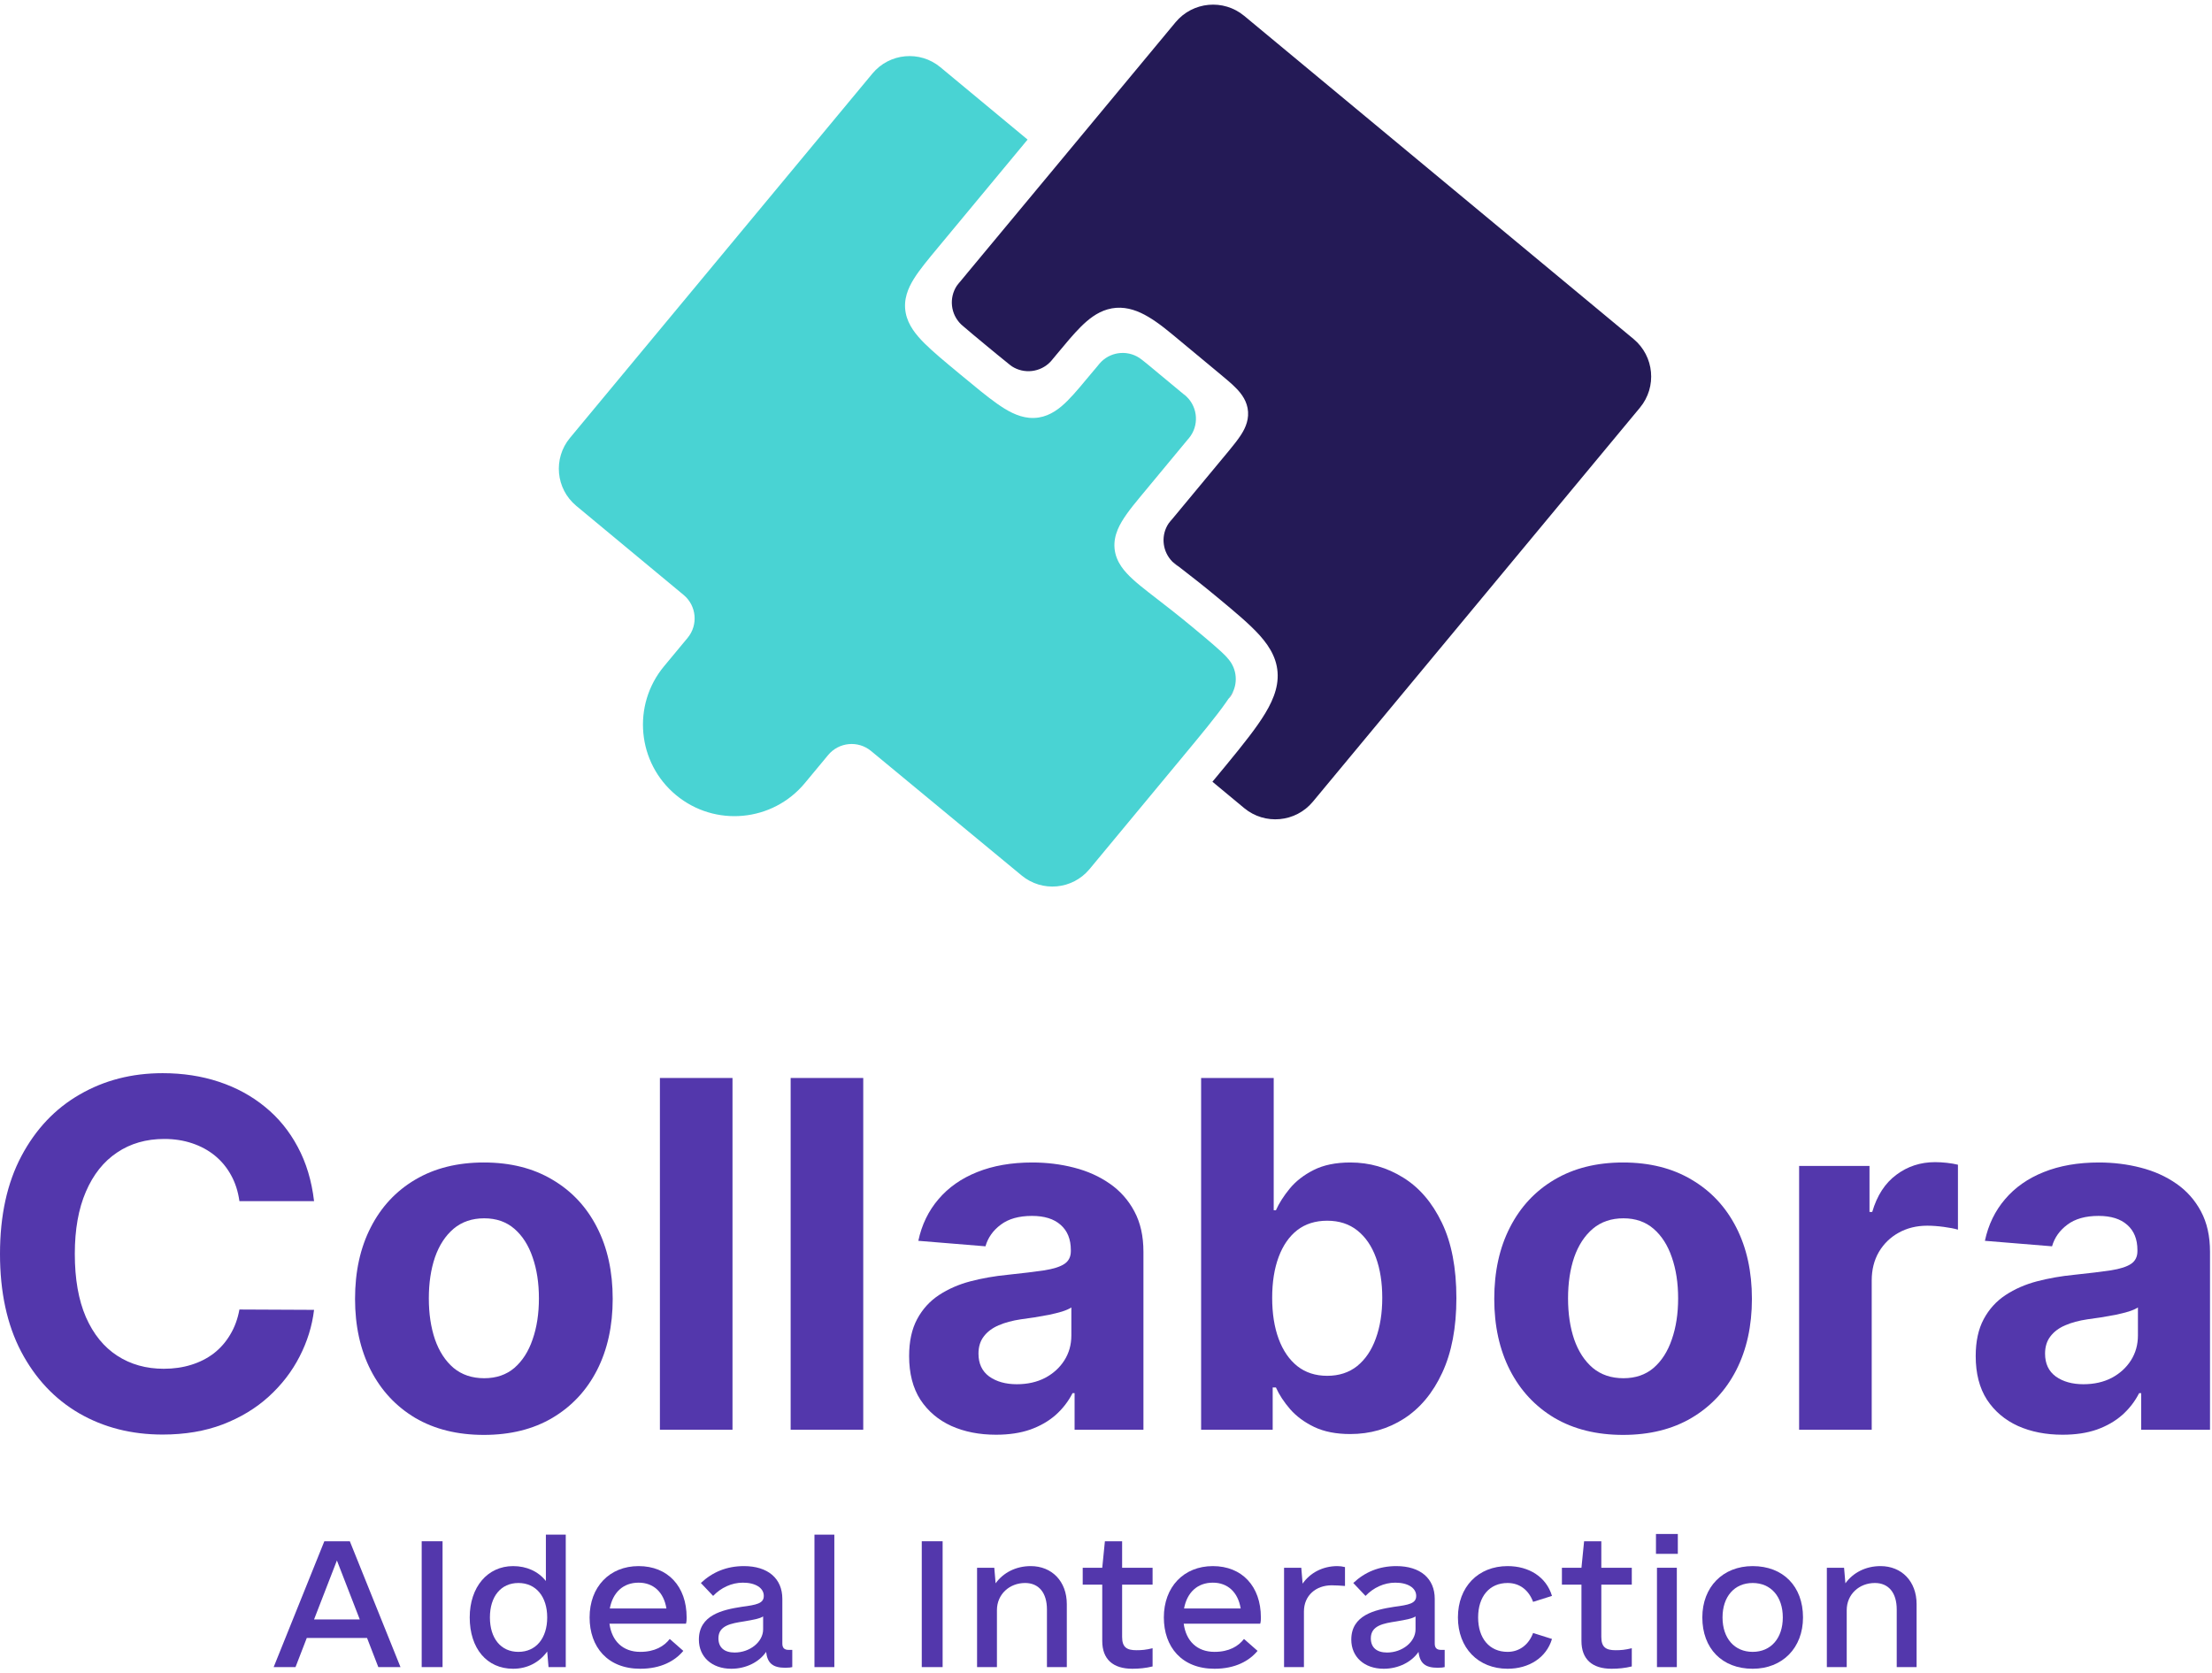 <svg width="456" height="345" viewBox="0 0 456 345" fill="none" xmlns="http://www.w3.org/2000/svg">
<path d="M241.708 106.946L241.108 107.668C241.136 107.63 241.162 107.591 241.187 107.551C241.22 107.499 241.253 107.447 241.292 107.399C241.425 107.24 241.563 107.089 241.708 106.946ZM242.978 116.804L242.713 116.599C242.354 116.321 242.014 116.057 241.693 115.805C241.835 115.948 241.986 116.086 242.145 116.218C242.172 116.241 242.2 116.263 242.228 116.286C242.248 116.302 242.268 116.318 242.288 116.334C242.51 116.508 242.741 116.665 242.978 116.804ZM240.92 107.895L241.043 107.746C241.037 107.754 241.03 107.762 241.023 107.769C240.987 107.81 240.95 107.85 240.92 107.895Z" fill="#241A56"/>
<path d="M254.265 142.428C253.985 142.923 253.639 143.481 253.215 144.115C253.245 144.08 253.275 144.045 253.304 144.01C253.711 143.52 254.03 142.987 254.265 142.428Z" fill="#241A56"/>
<path d="M244.866 90.597L245.096 90.336C245.021 90.426 244.945 90.513 244.866 90.597Z" fill="#49D3D3"/>
<path fill-rule="evenodd" clip-rule="evenodd" d="M197.229 58.938C197.489 58.613 197.77 58.268 198.072 57.899C197.931 58.039 197.796 58.187 197.667 58.343C197.507 58.535 197.361 58.734 197.229 58.938ZM198.119 66.865C198.163 66.908 198.21 66.948 198.257 66.988L198.318 67.039C198.34 67.059 198.382 67.098 198.404 67.119C198.431 67.146 198.459 67.173 198.489 67.198C198.538 67.238 198.587 67.277 198.636 67.316C198.535 67.228 198.415 67.124 198.318 67.039L198.119 66.865ZM207.68 74.809C207.778 74.902 207.88 74.992 207.985 75.079C208.182 75.243 208.386 75.392 208.596 75.528C208.304 75.302 207.999 75.063 207.68 74.809ZM216.556 74.576C216.653 74.474 216.748 74.367 216.84 74.257C216.91 74.172 216.977 74.087 217.042 74C216.874 74.2 216.712 74.392 216.556 74.576ZM227.006 74.593C226.816 74.808 226.619 75.034 226.416 75.27C226.45 75.226 226.484 75.181 226.519 75.137L226.563 75.083L226.601 75.037C226.73 74.881 226.866 74.733 227.006 74.593ZM244.614 81.779L243.902 81.189C244.027 81.278 244.149 81.372 244.269 81.471C244.389 81.57 244.504 81.673 244.614 81.779Z" fill="#241A56"/>
<path d="M235.372 74.146C235.4 74.169 235.427 74.192 235.456 74.214C235.445 74.205 235.435 74.197 235.424 74.188C235.407 74.174 235.389 74.16 235.372 74.146ZM244.866 90.597L245.096 90.336C245.021 90.426 244.945 90.513 244.866 90.597Z" fill="#49D3D3"/>
<path d="M253.215 144.115C253.639 143.481 253.985 142.923 254.265 142.428C255.309 139.943 254.664 136.967 252.481 135.155L253.15 135.71C251.528 134.037 249.14 132.039 245.72 129.201C242.934 126.888 240.59 125.075 238.595 123.531C237.922 123.011 237.289 122.521 236.692 122.053C234.509 120.342 232.405 118.636 231.152 116.787C230.45 115.752 229.899 114.523 229.764 113.081C229.63 111.649 229.936 110.338 230.414 109.184C231.284 107.09 233.012 104.894 234.951 102.558L244.866 90.597L245.096 90.336C247.214 87.783 246.969 84.042 244.614 81.779L243.902 81.189L236.52 75.061C236.254 74.84 235.995 74.637 235.747 74.443C235.648 74.365 235.551 74.289 235.456 74.214C235.427 74.192 235.4 74.169 235.372 74.146C232.859 72.13 229.252 72.355 227.006 74.593C226.816 74.808 226.619 75.034 226.416 75.27C225.693 76.111 224.881 77.087 223.939 78.222C222.118 80.416 220.445 82.403 218.826 83.764C217.08 85.232 214.91 86.391 212.156 86.138C209.742 85.916 207.554 84.638 205.566 83.239C203.534 81.809 201.077 79.774 198.082 77.292L197.933 77.169L197.838 77.09C194.826 74.595 192.35 72.544 190.587 70.787C188.866 69.072 187.2 67.055 186.712 64.513C186.185 61.762 187.199 59.4 188.41 57.46C189.56 55.617 191.309 53.511 193.299 51.114L193.453 50.929L211.837 28.779L193.855 13.855C189.629 10.347 183.359 10.93 179.852 15.156L117.494 90.285C113.987 94.511 114.569 100.781 118.795 104.288L140.926 122.657C143.598 124.875 143.966 128.838 141.748 131.51L136.893 137.359C130.241 145.374 131.345 157.265 139.36 163.917C147.375 170.57 159.266 169.465 165.918 161.45L170.725 155.659C172.942 152.987 176.906 152.619 179.577 154.837L210.599 180.486C214.825 183.994 221.095 183.412 224.603 179.186L243.456 156.451C247.707 151.329 250.735 147.676 252.751 144.793C252.915 144.558 253.07 144.332 253.215 144.115Z" fill="#49D3D3"/>
<path d="M198.119 66.865C198.208 66.939 198.259 66.986 198.318 67.039L198.119 66.865ZM198.318 67.039L198.636 67.316C198.535 67.228 198.415 67.124 198.318 67.039Z" fill="#241A56"/>
<path d="M241.043 107.746L241.108 107.668C241.088 107.695 241.066 107.721 241.043 107.746Z" fill="#241A56"/>
<path d="M241.693 115.805C242.014 116.057 242.354 116.321 242.713 116.599L242.978 116.804L243.408 117.137C245.419 118.693 247.922 120.631 250.83 123.044L250.967 123.158C254.592 126.167 257.656 128.71 259.738 131.047C261.927 133.505 263.574 136.325 263.38 139.892C263.203 143.147 261.501 146.241 259.308 149.377C257.116 152.513 253.943 156.344 249.939 161.168L256.482 166.599C260.757 170.147 267.098 169.558 270.646 165.283L338.068 84.052C341.616 79.777 341.027 73.436 336.753 69.888L256.498 3.276C252.224 -0.272 245.882 0.317 242.334 4.592L218.007 33.901L199.609 56.039C199.044 56.72 198.533 57.336 198.072 57.899C197.77 58.268 197.489 58.613 197.229 58.938C195.603 61.439 195.964 64.772 198.119 66.865C198.208 66.939 198.259 66.986 198.318 67.039L198.636 67.316C199.827 68.346 201.277 69.549 203.037 71.007C204.873 72.528 206.39 73.783 207.68 74.809C207.999 75.063 208.304 75.302 208.596 75.528C211.115 77.154 214.47 76.772 216.556 74.576C216.712 74.392 216.874 74.2 217.042 74C217.276 73.721 217.523 73.425 217.783 73.112L217.902 72.968C219.692 70.811 221.31 68.862 222.802 67.377C224.312 65.875 226.097 64.423 228.321 63.782C230.735 63.087 233.033 63.512 235.184 64.508C237.215 65.449 239.331 66.996 241.629 68.904L251.155 76.81L251.338 76.962C252.725 78.112 254.025 79.191 254.964 80.179C255.941 81.207 257.154 82.759 257.285 84.92C257.413 87.008 256.462 88.712 255.679 89.884C255.071 90.795 254.254 91.819 253.336 92.934L241.708 106.946L241.108 107.668C241.088 107.695 241.066 107.721 241.043 107.746L240.92 107.895C240.816 108.049 240.72 108.207 240.631 108.367C239.305 110.769 239.714 113.815 241.693 115.805Z" fill="#241A56"/>
<path d="M64.743 247.635H49.356C49.075 245.628 48.502 243.846 47.635 242.288C46.769 240.706 45.656 239.361 44.298 238.251C42.94 237.141 41.37 236.292 39.591 235.701C37.834 235.111 35.925 234.816 33.864 234.816C30.141 234.816 26.897 235.749 24.134 237.614C21.37 239.455 19.227 242.146 17.705 245.687C16.183 249.205 15.422 253.478 15.422 258.506C15.422 263.676 16.183 268.02 17.705 271.538C19.251 275.055 21.405 277.711 24.169 279.505C26.932 281.299 30.129 282.196 33.759 282.196C35.797 282.196 37.682 281.925 39.415 281.382C41.171 280.839 42.729 280.048 44.087 279.009C45.446 277.947 46.57 276.66 47.46 275.149C48.373 273.639 49.005 271.915 49.356 269.979L64.743 270.05C64.345 273.379 63.35 276.59 61.757 279.682C60.188 282.751 58.069 285.501 55.399 287.933C52.752 290.341 49.591 292.253 45.914 293.67C42.26 295.062 38.127 295.759 33.513 295.759C27.096 295.759 21.359 294.295 16.3 291.368C11.265 288.441 7.283 284.203 4.356 278.655C1.452 273.107 0 266.391 0 258.506C0 250.598 1.475 243.87 4.426 238.322C7.377 232.774 11.382 228.548 16.441 225.645C21.499 222.717 27.19 221.254 33.513 221.254C37.682 221.254 41.546 221.844 45.106 223.024C48.689 224.205 51.862 225.928 54.626 228.194C57.389 230.437 59.638 233.187 61.371 236.445C63.127 239.703 64.251 243.433 64.743 247.635Z" fill="#5337AC"/>
<path d="M99.749 295.83C94.293 295.83 89.574 294.661 85.592 292.324C81.634 289.963 78.578 286.682 76.424 282.48C74.269 278.254 73.192 273.355 73.192 267.784C73.192 262.165 74.269 257.255 76.424 253.053C78.578 248.827 81.634 245.546 85.592 243.209C89.574 240.848 94.293 239.667 99.749 239.667C105.206 239.667 109.913 240.848 113.871 243.209C117.853 245.546 120.921 248.827 123.075 253.053C125.23 257.255 126.307 262.165 126.307 267.784C126.307 273.355 125.23 278.254 123.075 282.48C120.921 286.682 117.853 289.963 113.871 292.324C109.913 294.661 105.206 295.83 99.749 295.83ZM99.82 284.144C102.302 284.144 104.375 283.436 106.037 282.019C107.7 280.579 108.953 278.62 109.796 276.141C110.663 273.662 111.096 270.841 111.096 267.678C111.096 264.514 110.663 261.693 109.796 259.214C108.953 256.736 107.7 254.776 106.037 253.336C104.375 251.896 102.302 251.176 99.82 251.176C97.314 251.176 95.206 251.896 93.496 253.336C91.81 254.776 90.534 256.736 89.667 259.214C88.824 261.693 88.403 264.514 88.403 267.678C88.403 270.841 88.824 273.662 89.667 276.141C90.534 278.62 91.81 280.579 93.496 282.019C95.206 283.436 97.314 284.144 99.82 284.144Z" fill="#5337AC"/>
<path d="M151.003 222.245V294.767H136.038V222.245H151.003Z" fill="#5337AC"/>
<path d="M177.956 222.245V294.767H162.991V222.245H177.956Z" fill="#5337AC"/>
<path d="M205.33 295.794C201.887 295.794 198.82 295.192 196.126 293.988C193.433 292.761 191.302 290.955 189.733 288.57C188.187 286.162 187.414 283.164 187.414 279.576C187.414 276.554 187.965 274.016 189.065 271.962C190.166 269.909 191.665 268.256 193.562 267.005C195.459 265.754 197.613 264.809 200.026 264.172C202.461 263.535 205.014 263.086 207.684 262.826C210.822 262.496 213.351 262.189 215.272 261.906C217.192 261.599 218.586 261.15 219.452 260.56C220.319 259.97 220.752 259.096 220.752 257.94V257.727C220.752 255.484 220.049 253.749 218.644 252.522C217.262 251.294 215.295 250.68 212.742 250.68C210.049 250.68 207.906 251.282 206.314 252.486C204.721 253.667 203.667 255.154 203.152 256.948L189.311 255.815C190.014 252.51 191.396 249.653 193.457 247.245C195.517 244.814 198.176 242.949 201.431 241.65C204.71 240.328 208.504 239.667 212.813 239.667C215.81 239.667 218.679 240.022 221.419 240.73C224.183 241.438 226.63 242.536 228.761 244.023C230.916 245.51 232.614 247.423 233.855 249.76C235.096 252.073 235.717 254.847 235.717 258.081V294.767H221.525V287.225H221.103C220.237 288.924 219.077 290.424 217.625 291.722C216.173 292.997 214.429 294 212.391 294.732C210.354 295.44 208 295.794 205.33 295.794ZM209.616 285.383C211.817 285.383 213.761 284.947 215.447 284.073C217.134 283.176 218.457 281.972 219.417 280.461C220.377 278.95 220.857 277.239 220.857 275.327V269.555C220.389 269.861 219.745 270.145 218.925 270.404C218.129 270.64 217.227 270.865 216.22 271.077C215.213 271.266 214.206 271.443 213.199 271.608C212.192 271.75 211.279 271.88 210.459 271.998C208.703 272.258 207.169 272.671 205.857 273.237C204.546 273.804 203.527 274.571 202.801 275.539C202.075 276.483 201.712 277.664 201.712 279.08C201.712 281.134 202.45 282.704 203.925 283.79C205.424 284.852 207.321 285.383 209.616 285.383Z" fill="#5337AC"/>
<path d="M247.608 294.767V222.245H262.573V249.512H263.03C263.686 248.048 264.634 246.561 265.875 245.05C267.14 243.515 268.779 242.241 270.793 241.226C272.831 240.187 275.36 239.667 278.381 239.667C282.316 239.667 285.946 240.706 289.271 242.784C292.597 244.837 295.255 247.942 297.246 252.097C299.236 256.228 300.232 261.41 300.232 267.642C300.232 273.709 299.26 278.832 297.316 283.011C295.396 287.166 292.773 290.317 289.447 292.466C286.145 294.59 282.445 295.653 278.346 295.653C275.442 295.653 272.971 295.169 270.934 294.201C268.92 293.233 267.269 292.017 265.981 290.553C264.693 289.066 263.709 287.567 263.03 286.056H262.362V294.767H247.608ZM262.257 267.571C262.257 270.806 262.702 273.627 263.592 276.035C264.482 278.443 265.77 280.32 267.456 281.665C269.142 282.987 271.192 283.648 273.604 283.648C276.039 283.648 278.1 282.975 279.787 281.63C281.473 280.261 282.749 278.372 283.616 275.964C284.506 273.532 284.951 270.735 284.951 267.571C284.951 264.432 284.517 261.67 283.651 259.285C282.784 256.901 281.508 255.036 279.822 253.69C278.135 252.345 276.063 251.672 273.604 251.672C271.168 251.672 269.107 252.321 267.421 253.619C265.758 254.918 264.482 256.759 263.592 259.144C262.702 261.528 262.257 264.337 262.257 267.571Z" fill="#5337AC"/>
<path d="M334.597 295.83C329.14 295.83 324.421 294.661 320.44 292.324C316.482 289.963 313.426 286.682 311.271 282.48C309.116 278.254 308.039 273.355 308.039 267.784C308.039 262.165 309.116 257.255 311.271 253.053C313.426 248.827 316.482 245.546 320.44 243.209C324.421 240.848 329.14 239.667 334.597 239.667C340.054 239.667 344.761 240.848 348.719 243.209C352.7 245.546 355.768 248.827 357.923 253.053C360.077 257.255 361.155 262.165 361.155 267.784C361.155 273.355 360.077 278.254 357.923 282.48C355.768 286.682 352.7 289.963 348.719 292.324C344.761 294.661 340.054 295.83 334.597 295.83ZM334.667 284.144C337.15 284.144 339.222 283.436 340.885 282.019C342.548 280.579 343.801 278.62 344.644 276.141C345.51 273.662 345.944 270.841 345.944 267.678C345.944 264.514 345.51 261.693 344.644 259.214C343.801 256.736 342.548 254.776 340.885 253.336C339.222 251.896 337.15 251.176 334.667 251.176C332.161 251.176 330.053 251.896 328.344 253.336C326.658 254.776 325.381 256.736 324.515 259.214C323.672 261.693 323.25 264.514 323.25 267.678C323.25 270.841 323.672 273.662 324.515 276.141C325.381 278.62 326.658 280.579 328.344 282.019C330.053 283.436 332.161 284.144 334.667 284.144Z" fill="#5337AC"/>
<path d="M370.885 294.767V240.376H385.394V249.866H385.956C386.939 246.49 388.59 243.94 390.909 242.217C393.227 240.47 395.897 239.597 398.918 239.597C399.668 239.597 400.476 239.644 401.342 239.738C402.209 239.833 402.97 239.963 403.626 240.128V253.513C402.923 253.301 401.951 253.112 400.71 252.947C399.469 252.781 398.333 252.699 397.302 252.699C395.101 252.699 393.134 253.183 391.401 254.151C389.691 255.095 388.333 256.417 387.326 258.117C386.342 259.816 385.85 261.776 385.85 263.995V294.767H370.885Z" fill="#5337AC"/>
<path d="M425.204 295.794C421.761 295.794 418.693 295.192 416 293.988C413.307 292.761 411.176 290.955 409.606 288.57C408.061 286.162 407.288 283.164 407.288 279.576C407.288 276.554 407.838 274.016 408.939 271.962C410.04 269.909 411.539 268.256 413.436 267.005C415.333 265.754 417.487 264.809 419.899 264.172C422.335 263.535 424.888 263.086 427.557 262.826C430.696 262.496 433.225 262.189 435.145 261.906C437.066 261.599 438.459 261.15 439.326 260.56C440.192 259.97 440.626 259.096 440.626 257.94V257.727C440.626 255.484 439.923 253.749 438.518 252.522C437.136 251.294 435.169 250.68 432.616 250.68C429.923 250.68 427.78 251.282 426.187 252.486C424.595 253.667 423.541 255.154 423.026 256.948L409.185 255.815C409.888 252.51 411.269 249.653 413.33 247.245C415.391 244.814 418.049 242.949 421.305 241.65C424.583 240.328 428.377 239.667 432.686 239.667C435.684 239.667 438.553 240.022 441.293 240.73C444.057 241.438 446.504 242.536 448.635 244.023C450.79 245.51 452.487 247.423 453.729 249.76C454.97 252.073 455.591 254.847 455.591 258.081V294.767H441.398V287.225H440.977C440.11 288.924 438.951 290.424 437.499 291.722C436.047 292.997 434.302 294 432.265 294.732C430.227 295.44 427.874 295.794 425.204 295.794ZM429.49 285.383C431.691 285.383 433.635 284.947 435.321 284.073C437.007 283.176 438.33 281.972 439.291 280.461C440.251 278.95 440.731 277.239 440.731 275.327V269.555C440.263 269.861 439.618 270.145 438.799 270.404C438.003 270.64 437.101 270.865 436.094 271.077C435.087 271.266 434.08 271.443 433.073 271.608C432.066 271.75 431.152 271.88 430.333 271.998C428.576 272.258 427.042 272.671 425.731 273.237C424.419 273.804 423.401 274.571 422.675 275.539C421.949 276.483 421.586 277.664 421.586 279.08C421.586 281.134 422.323 282.704 423.799 283.79C425.298 284.852 427.194 285.383 429.49 285.383Z" fill="#5337AC"/>
<path d="M387.662 322.879C392.031 322.879 395.104 326.02 395.104 330.73V343.702H391.007V331.823C391.007 328.341 389.301 326.361 386.502 326.361C383.293 326.361 380.699 328.682 380.699 331.959V343.702H376.602V323.221H380.152L380.426 326.429C381.996 324.245 384.59 322.879 387.662 322.879Z" fill="#5337AC"/>
<path d="M361.309 344.043C355.029 344.043 350.932 339.879 350.932 333.461C350.932 327.18 355.165 322.879 361.309 322.879C367.59 322.879 371.687 327.044 371.687 333.461C371.687 339.742 367.454 344.043 361.309 344.043ZM361.309 340.561C365.064 340.561 367.522 337.762 367.522 333.461C367.522 329.16 365.064 326.361 361.309 326.361C357.555 326.361 355.097 329.16 355.097 333.461C355.097 337.762 357.555 340.561 361.309 340.561Z" fill="#5337AC"/>
<path d="M341.375 320.353V316.257H345.881V320.353H341.375ZM341.58 343.702V323.221H345.676V343.702H341.58Z" fill="#5337AC"/>
<path d="M336.391 326.703H330.11V337.489C330.11 339.606 331.066 340.22 333.046 340.22C334.138 340.22 335.026 340.152 336.391 339.811V343.565C335.026 343.907 333.592 344.043 332.226 344.043C328.199 344.043 326.014 342.063 326.014 338.309V326.703H321.986V323.221H326.014L326.56 317.759H330.11V323.221H336.391V326.703Z" fill="#5337AC"/>
<path d="M310.789 344.043C304.713 344.043 300.549 339.742 300.549 333.461C300.549 327.18 304.713 322.879 310.789 322.879C315.227 322.879 318.777 325.132 319.938 329.024L316.046 330.253C315.159 327.863 313.315 326.361 310.789 326.361C307.035 326.361 304.713 329.16 304.713 333.461C304.713 337.762 307.035 340.561 310.789 340.561C313.247 340.561 315.159 339.059 316.046 336.67L319.938 337.899C318.777 341.79 315.159 344.043 310.789 344.043Z" fill="#5337AC"/>
<path d="M297.067 340.152H297.818V343.702C297.614 343.77 297.067 343.838 296.385 343.838C293.859 343.838 292.698 342.951 292.425 340.561C290.991 342.678 288.261 344.043 285.257 344.043C281.229 344.043 278.566 341.585 278.566 338.035C278.566 332.983 283.413 331.891 287.373 331.277C290.445 330.867 291.947 330.594 291.947 329.024C291.947 327.385 290.24 326.293 287.646 326.293C285.325 326.293 283.14 327.317 281.502 329.024L278.976 326.361C281.365 324.108 284.301 322.879 287.851 322.879C292.766 322.879 295.77 325.405 295.77 329.638V338.855C295.77 339.742 296.18 340.152 297.067 340.152ZM285.939 340.698C289.08 340.698 291.811 338.513 291.811 335.919V333.256C291.06 333.734 289.831 333.939 287.851 334.281C285.257 334.69 282.594 335.1 282.594 337.762C282.594 339.674 283.823 340.698 285.939 340.698Z" fill="#5337AC"/>
<path d="M275.699 322.879C276.245 322.879 276.723 322.948 277.269 323.084V326.976C276.382 326.907 275.426 326.839 274.538 326.839C271.261 326.839 268.804 328.955 268.804 332.232V343.702H264.707V323.221H268.257L268.531 326.498C270.032 324.313 272.627 322.879 275.699 322.879Z" fill="#5337AC"/>
<path d="M244.021 334.758C244.499 338.308 246.752 340.561 250.37 340.561C253.374 340.561 255.286 339.401 256.447 337.899L259.246 340.357C257.539 342.405 254.671 344.043 250.37 344.043C243.612 344.043 239.925 339.537 239.925 333.461C239.925 327.18 244.021 322.879 250.029 322.879C256.037 322.879 259.928 327.044 259.928 333.461C259.928 333.939 259.928 334.281 259.792 334.758H244.021ZM250.029 326.293C246.82 326.293 244.704 328.341 244.09 331.618H255.764C255.218 328.273 253.101 326.293 250.029 326.293Z" fill="#5337AC"/>
<path d="M237.604 326.703H231.323V337.489C231.323 339.606 232.279 340.22 234.259 340.22C235.351 340.22 236.238 340.152 237.604 339.811V343.565C236.238 343.907 234.805 344.043 233.439 344.043C229.411 344.043 227.227 342.063 227.227 338.309V326.703H223.199V323.221H227.227L227.773 317.759H231.323V323.221H237.604V326.703Z" fill="#5337AC"/>
<path d="M212.48 322.879C216.85 322.879 219.922 326.02 219.922 330.73V343.702H215.826V331.823C215.826 328.341 214.119 326.361 211.32 326.361C208.111 326.361 205.517 328.682 205.517 331.959V343.702H201.421V323.221H204.971L205.244 326.429C206.814 324.245 209.408 322.879 212.48 322.879Z" fill="#5337AC"/>
<path d="M190.02 343.702V317.759H194.321V343.702H190.02Z" fill="#5337AC"/>
<path d="M167.9 343.702V316.394H171.996V343.702H167.9Z" fill="#5337AC"/>
<path d="M162.575 340.152H163.326V343.702C163.121 343.77 162.575 343.838 161.892 343.838C159.366 343.838 158.206 342.951 157.933 340.561C156.499 342.678 153.768 344.043 150.764 344.043C146.736 344.043 144.074 341.585 144.074 338.035C144.074 332.983 148.921 331.891 152.881 331.277C155.953 330.867 157.455 330.594 157.455 329.024C157.455 327.385 155.748 326.293 153.154 326.293C150.833 326.293 148.648 327.317 147.009 329.024L144.483 326.361C146.873 324.108 149.808 322.879 153.359 322.879C158.274 322.879 161.278 325.405 161.278 329.638V338.855C161.278 339.742 161.688 340.152 162.575 340.152ZM151.447 340.698C154.587 340.698 157.318 338.513 157.318 335.919V333.256C156.567 333.734 155.338 333.939 153.359 334.281C150.764 334.69 148.102 335.1 148.102 337.762C148.102 339.674 149.331 340.698 151.447 340.698Z" fill="#5337AC"/>
<path d="M125.641 334.758C126.119 338.308 128.372 340.561 131.99 340.561C134.994 340.561 136.905 339.401 138.066 337.899L140.865 340.357C139.158 342.405 136.291 344.043 131.99 344.043C125.231 344.043 121.545 339.537 121.545 333.461C121.545 327.18 125.641 322.879 131.649 322.879C137.656 322.879 141.548 327.044 141.548 333.461C141.548 333.939 141.548 334.281 141.411 334.758H125.641ZM131.649 326.293C128.44 326.293 126.324 328.341 125.709 331.618H137.383C136.837 328.273 134.721 326.293 131.649 326.293Z" fill="#5337AC"/>
<path d="M112.533 316.394H116.629V343.702H113.079L112.806 340.493C111.167 342.746 108.71 344.043 105.774 344.043C100.381 344.043 96.831 339.879 96.831 333.461C96.831 327.18 100.517 322.879 105.774 322.879C108.573 322.879 110.963 323.972 112.533 325.952V316.394ZM106.866 340.561C110.485 340.561 112.806 337.762 112.806 333.461C112.806 329.16 110.485 326.361 106.866 326.361C103.248 326.361 100.995 329.16 100.995 333.461C100.995 337.762 103.248 340.561 106.866 340.561Z" fill="#5337AC"/>
<path d="M86.931 343.702V317.759H91.233V343.702H86.931Z" fill="#5337AC"/>
<path d="M77.988 343.702L75.667 337.694H63.242L60.92 343.702H56.415L66.86 317.759H72.117L82.562 343.702H77.988ZM64.744 333.871H74.165L69.454 321.719L64.744 333.871Z" fill="#5337AC"/>
</svg>
